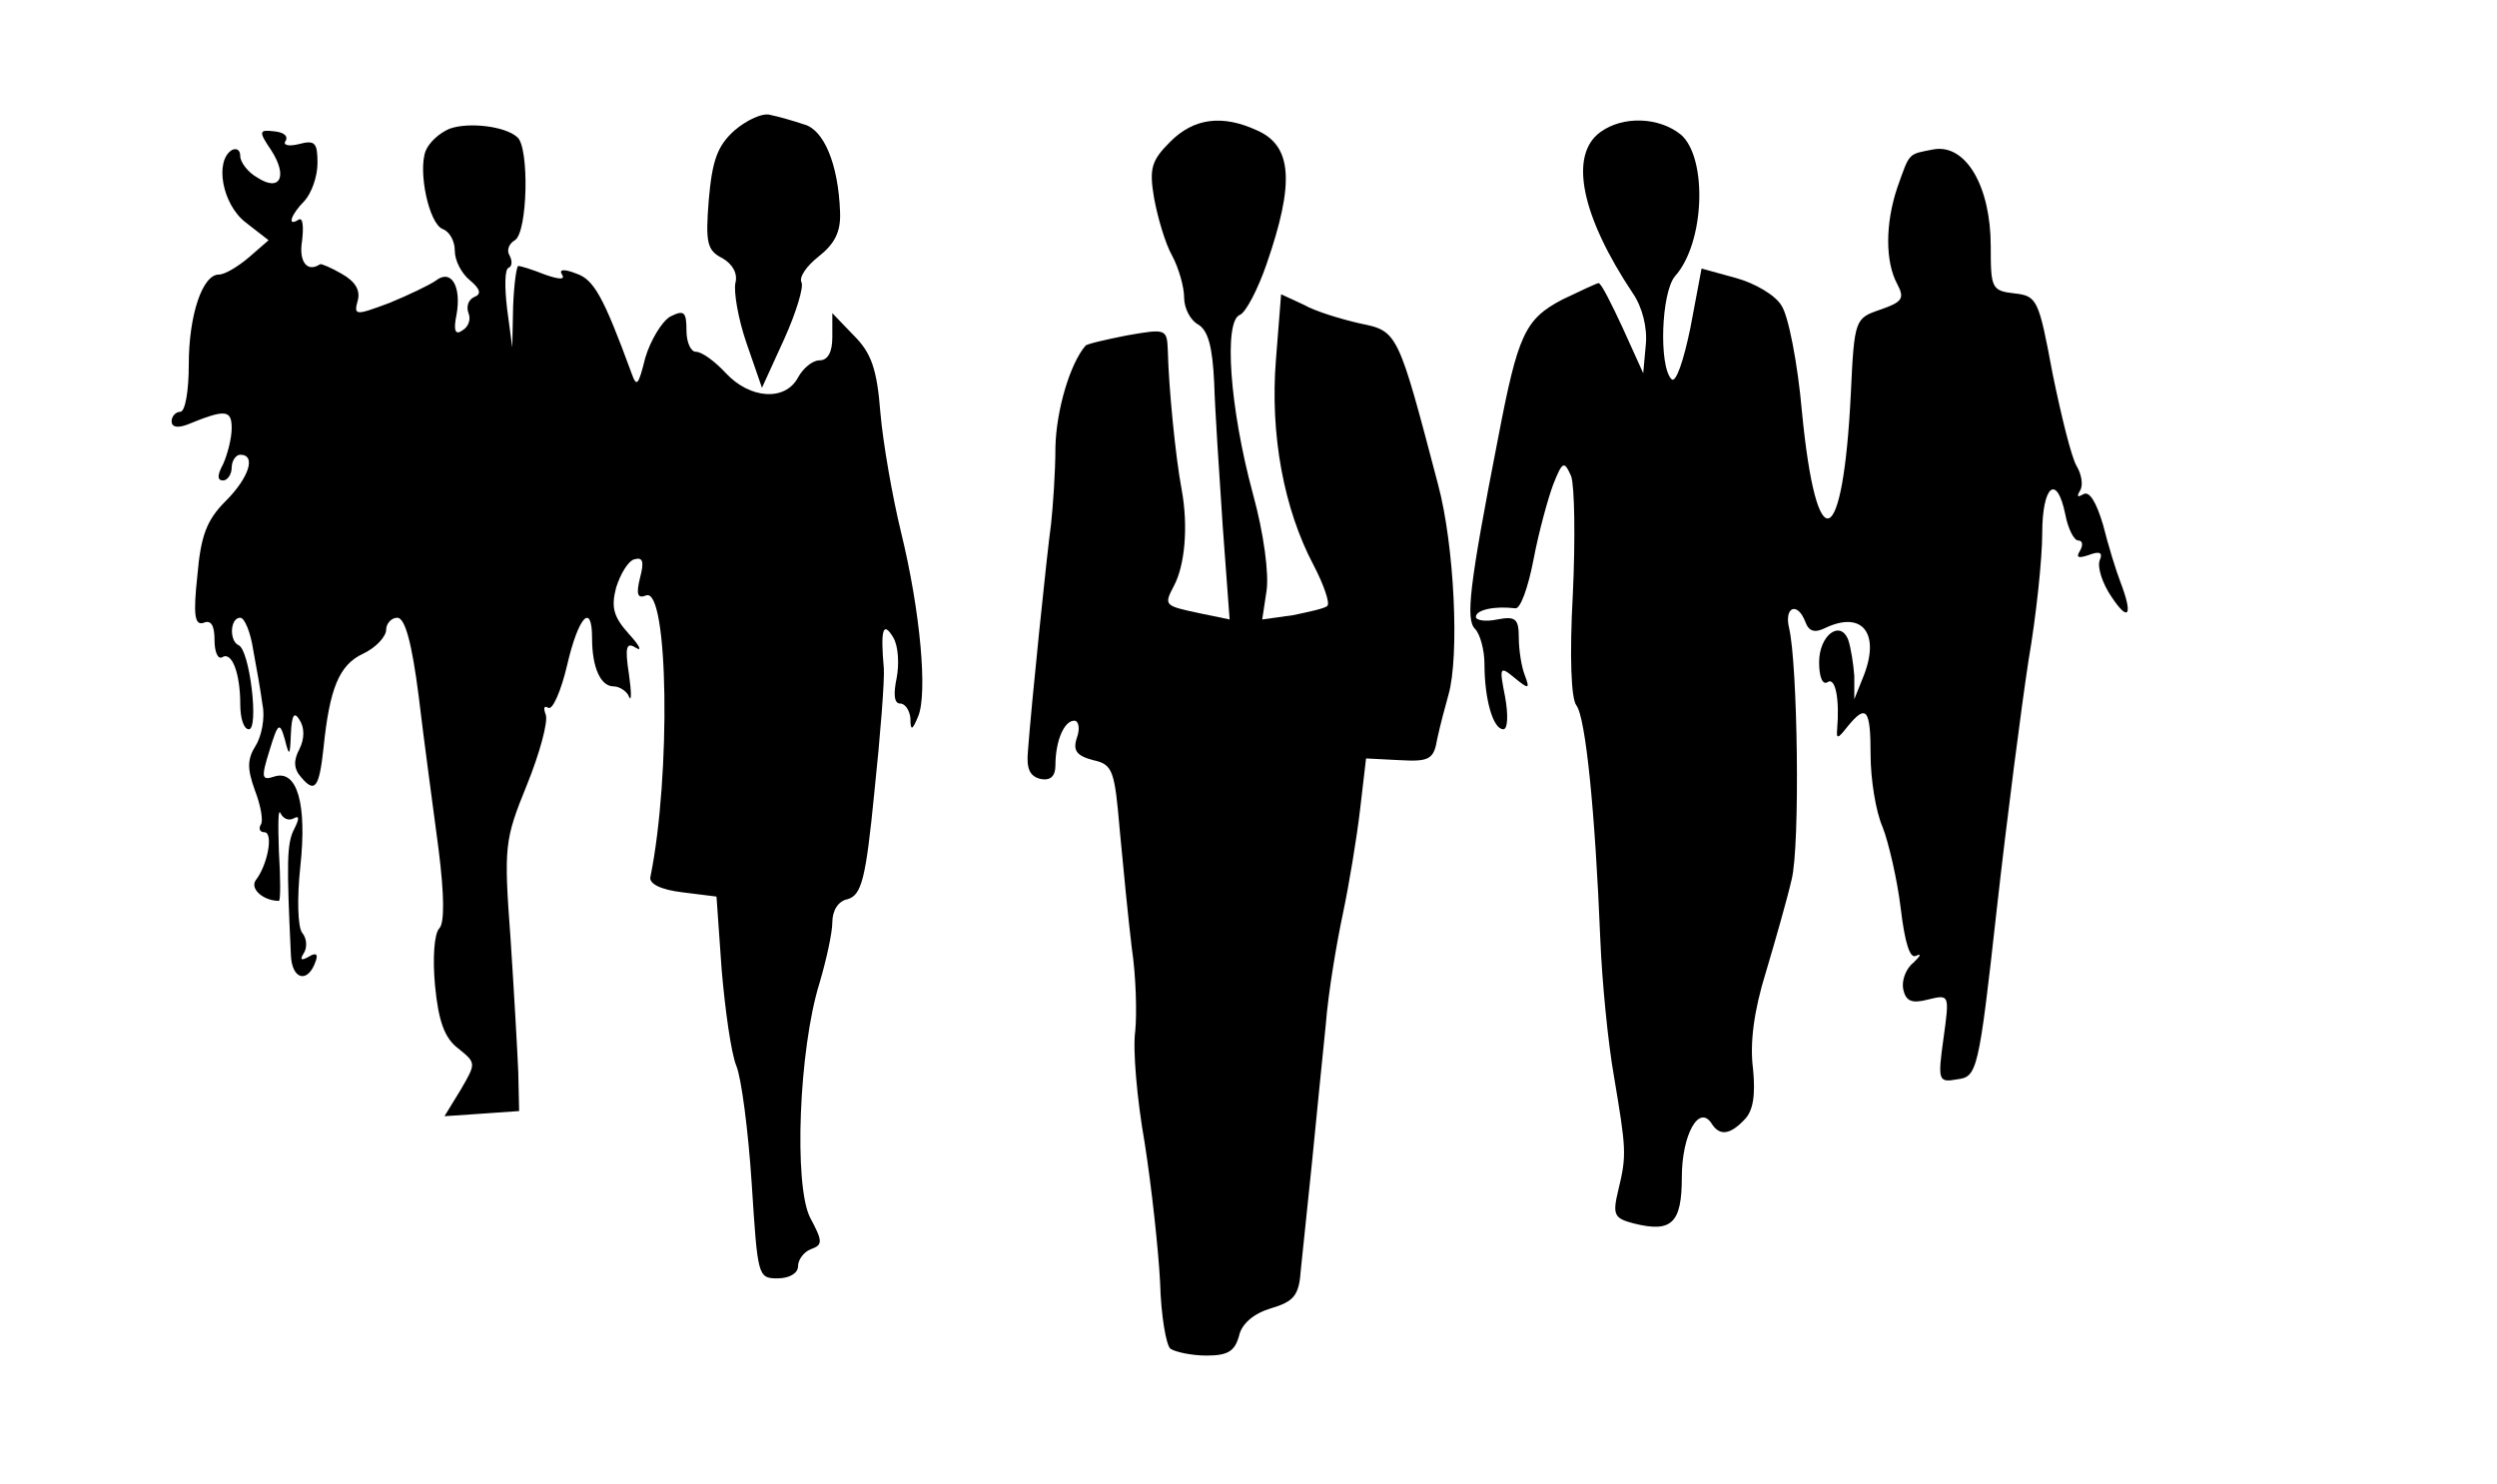 <?xml version="1.0" standalone="no"?>
<!DOCTYPE svg PUBLIC "-//W3C//DTD SVG 20010904//EN"
 "http://www.w3.org/TR/2001/REC-SVG-20010904/DTD/svg10.dtd">
<svg version="1.0" xmlns="http://www.w3.org/2000/svg"
 width="291pt" height="173pt" viewBox="0 0 291 173"
 preserveAspectRatio="xMidYMid meet">
<g transform="translate(0,173) scale(0.1,-0.1)"
fill="#000000" stroke="none">
<path d="M856 1578 c-20 -18 -26 -35 -30 -81 -4 -50 -2 -59 16 -68 12 -7 18
-18 15 -29 -2 -10 3 -41 13 -70 l18 -52 26 57 c14 31 23 61 20 66 -3 6 6 19
20 30 19 15 26 29 25 52 -2 56 -19 96 -42 102 -12 4 -29 9 -39 11 -9 3 -28 -6
-42 -18z"/>
<path d="M524 1580 c-12 -5 -24 -16 -28 -26 -9 -24 4 -85 20 -91 8 -3 14 -14
14 -25 0 -12 8 -27 18 -35 12 -10 13 -16 5 -19 -7 -3 -10 -11 -7 -19 3 -7 0
-16 -7 -20 -8 -6 -11 -1 -7 18 6 33 -6 54 -24 40 -7 -5 -32 -17 -54 -26 -40
-15 -42 -15 -37 3 3 12 -3 22 -19 31 -12 7 -24 12 -25 11 -15 -10 -25 3 -21
27 2 17 1 28 -4 25 -14 -9 -9 6 7 22 8 9 15 28 15 44 0 24 -3 27 -22 22 -12
-3 -19 -1 -15 4 3 6 -3 10 -14 11 -17 2 -18 0 -3 -22 20 -31 10 -49 -16 -32
-11 6 -20 18 -20 25 0 7 -4 10 -10 7 -20 -13 -11 -63 16 -84 l27 -21 -23 -20
c-13 -11 -28 -20 -35 -20 -19 0 -35 -47 -35 -105 0 -30 -4 -55 -10 -55 -5 0
-10 -5 -10 -11 0 -7 7 -8 18 -4 44 18 52 18 52 -4 0 -12 -5 -31 -10 -42 -7
-13 -7 -19 0 -19 5 0 10 7 10 15 0 8 5 15 10 15 19 0 10 -27 -17 -54 -22 -22
-29 -40 -33 -87 -5 -46 -3 -58 7 -55 9 4 13 -3 13 -20 0 -14 4 -23 9 -20 11 7
21 -18 21 -55 0 -16 4 -29 10 -29 12 0 1 93 -12 98 -11 5 -10 32 2 32 5 0 12
-17 15 -37 4 -21 9 -50 11 -65 3 -14 -1 -36 -8 -47 -10 -16 -10 -27 -1 -52 7
-18 10 -36 7 -40 -3 -5 -1 -9 4 -9 11 0 4 -38 -10 -56 -7 -10 9 -24 27 -24 2
0 2 26 0 58 -1 31 -1 51 2 44 3 -6 9 -9 15 -6 7 4 7 0 1 -12 -9 -17 -9 -40 -4
-147 1 -29 20 -34 29 -7 3 8 0 10 -8 5 -9 -5 -11 -4 -6 4 4 6 4 17 -2 24 -5 7
-6 40 -2 77 8 74 -4 113 -30 105 -15 -5 -16 -2 -6 30 10 33 12 34 18 13 5 -20
6 -20 7 7 1 22 4 26 10 16 6 -9 6 -22 0 -34 -7 -13 -7 -23 2 -33 16 -19 21
-12 26 34 7 69 18 97 46 110 15 7 27 20 27 28 0 7 6 14 13 14 9 0 17 -29 25
-92 6 -51 17 -131 23 -177 7 -55 7 -87 1 -93 -6 -6 -8 -35 -5 -67 4 -41 11
-61 27 -73 21 -17 21 -17 3 -48 l-19 -31 44 3 43 3 -1 45 c-1 25 -5 95 -9 156
-8 108 -7 115 19 179 15 37 25 74 22 82 -3 8 -2 11 3 8 5 -3 15 20 22 50 13
56 29 74 29 31 0 -34 10 -56 25 -56 7 0 16 -6 18 -12 3 -7 3 5 0 26 -5 32 -3
38 8 31 8 -5 4 3 -8 16 -18 20 -21 31 -15 54 5 16 14 31 21 33 10 3 12 -2 7
-21 -5 -20 -3 -25 7 -21 26 10 29 -210 5 -328 -2 -8 12 -15 37 -18 l40 -5 6
-85 c4 -47 11 -97 17 -112 6 -14 14 -76 18 -137 7 -108 7 -111 30 -111 14 0
24 6 24 14 0 8 7 17 15 20 14 5 14 9 -1 37 -19 38 -13 196 11 273 8 27 15 59
15 71 0 14 7 25 18 27 16 5 21 23 31 125 7 66 12 131 11 144 -4 45 -1 56 11
36 6 -10 7 -31 4 -47 -4 -19 -3 -30 4 -30 6 0 11 -8 12 -17 0 -15 2 -15 9 2
11 26 3 121 -20 215 -10 41 -21 104 -24 139 -4 52 -11 70 -31 90 l-25 26 0
-28 c0 -17 -5 -27 -15 -27 -8 0 -19 -9 -25 -20 -15 -28 -56 -25 -84 5 -13 14
-28 25 -35 25 -6 0 -11 11 -11 25 0 22 -3 24 -19 16 -10 -6 -23 -28 -29 -48
-8 -32 -10 -35 -16 -18 -33 90 -44 109 -64 116 -15 6 -21 5 -17 -1 4 -6 -3 -6
-20 0 -15 6 -28 10 -31 10 -2 0 -5 -21 -6 -47 l-1 -48 -6 45 c-3 25 -3 47 2
48 4 2 4 8 1 14 -4 6 -1 14 6 18 15 9 17 108 3 120 -14 13 -57 18 -79 10z"/>
<path d="M1364 1565 c-22 -22 -25 -31 -19 -66 4 -22 13 -53 21 -67 8 -15 14
-37 14 -49 0 -12 7 -26 16 -31 12 -7 17 -26 19 -68 1 -33 6 -108 10 -168 l8
-108 -34 7 c-42 9 -43 9 -31 32 13 24 17 70 9 113 -7 37 -15 118 -16 161 -1
26 -2 26 -48 18 -25 -5 -47 -10 -48 -12 -18 -21 -34 -75 -35 -118 0 -30 -3
-70 -5 -89 -5 -36 -23 -211 -27 -265 -2 -21 2 -30 15 -33 11 -2 17 3 17 16 0
28 10 52 22 52 5 0 7 -9 3 -20 -5 -15 0 -21 19 -26 23 -5 25 -12 31 -82 4 -43
10 -104 14 -137 5 -33 6 -77 4 -97 -3 -21 2 -79 11 -130 8 -51 16 -124 18
-163 1 -38 7 -73 12 -77 6 -4 25 -8 42 -8 25 0 33 5 38 23 3 14 17 26 37 32
27 8 33 15 35 45 2 19 8 76 13 125 5 50 12 122 16 160 3 39 13 97 20 130 7 33
16 87 20 121 l7 60 39 -2 c35 -2 40 1 44 25 3 14 9 37 13 51 13 45 7 174 -12
245 -47 179 -47 179 -91 188 -22 5 -52 14 -66 22 l-26 12 -6 -76 c-7 -87 9
-174 44 -240 12 -23 19 -44 16 -47 -2 -3 -21 -7 -40 -11 l-36 -5 5 33 c3 20
-3 67 -16 114 -27 100 -34 201 -15 208 7 3 21 30 31 59 33 95 30 138 -11 156
-41 19 -74 14 -101 -13z"/>
<path d="M1865 1576 c-37 -27 -22 -98 38 -188 11 -16 17 -40 15 -60 l-3 -33
-24 53 c-13 28 -25 52 -28 52 -2 0 -21 -9 -42 -19 -44 -23 -52 -41 -75 -161
-34 -174 -38 -212 -27 -223 6 -6 11 -25 11 -41 0 -41 10 -76 22 -76 5 0 6 16
2 38 -7 35 -6 36 11 22 17 -14 18 -13 12 3 -4 10 -7 30 -7 44 0 22 -4 25 -25
21 -14 -3 -25 -1 -25 3 0 8 21 13 46 10 6 -1 15 25 21 56 6 32 17 72 23 88 11
28 13 28 21 10 4 -11 5 -73 2 -137 -4 -73 -2 -122 4 -130 11 -14 22 -125 28
-273 2 -49 9 -121 16 -160 14 -84 15 -91 5 -132 -7 -29 -5 -33 18 -39 44 -11
56 0 56 54 0 49 20 86 35 62 9 -14 21 -13 38 5 10 10 13 28 10 59 -4 30 1 68
15 113 11 37 25 86 30 108 10 40 7 251 -3 293 -6 25 10 31 19 7 4 -11 11 -13
23 -7 44 21 65 -7 44 -58 l-10 -25 0 27 c-1 14 -4 33 -7 42 -9 24 -34 6 -34
-26 0 -17 4 -27 10 -23 9 6 14 -20 11 -55 -1 -12 1 -11 12 3 22 27 27 21 27
-33 0 -28 6 -66 14 -84 7 -18 17 -61 21 -94 5 -42 11 -60 18 -56 7 3 5 0 -3
-8 -9 -7 -14 -21 -12 -31 3 -14 10 -17 29 -12 25 6 25 6 18 -45 -7 -50 -6 -52
16 -48 23 3 25 8 46 198 12 107 29 238 37 290 9 52 16 119 16 148 0 56 17 71
27 22 3 -16 10 -30 15 -30 5 0 6 -5 2 -12 -5 -8 -2 -9 10 -5 13 5 17 3 13 -6
-3 -8 3 -27 14 -43 20 -30 25 -21 10 18 -5 13 -14 42 -20 66 -8 27 -16 40 -23
36 -7 -4 -8 -3 -4 4 4 6 2 19 -4 29 -6 10 -18 59 -28 108 -16 86 -18 90 -44
93 -27 3 -28 6 -28 55 0 70 -29 119 -66 113 -31 -6 -28 -3 -43 -45 -14 -42
-14 -86 0 -112 9 -17 6 -21 -20 -30 -29 -10 -30 -11 -34 -97 -9 -185 -40 -197
-57 -22 -5 57 -16 113 -24 124 -7 12 -31 26 -53 32 l-40 11 -13 -69 c-8 -39
-17 -65 -22 -60 -15 15 -12 101 4 120 35 39 38 138 7 165 -26 21 -68 22 -94 3z"/>
</g>
</svg>
